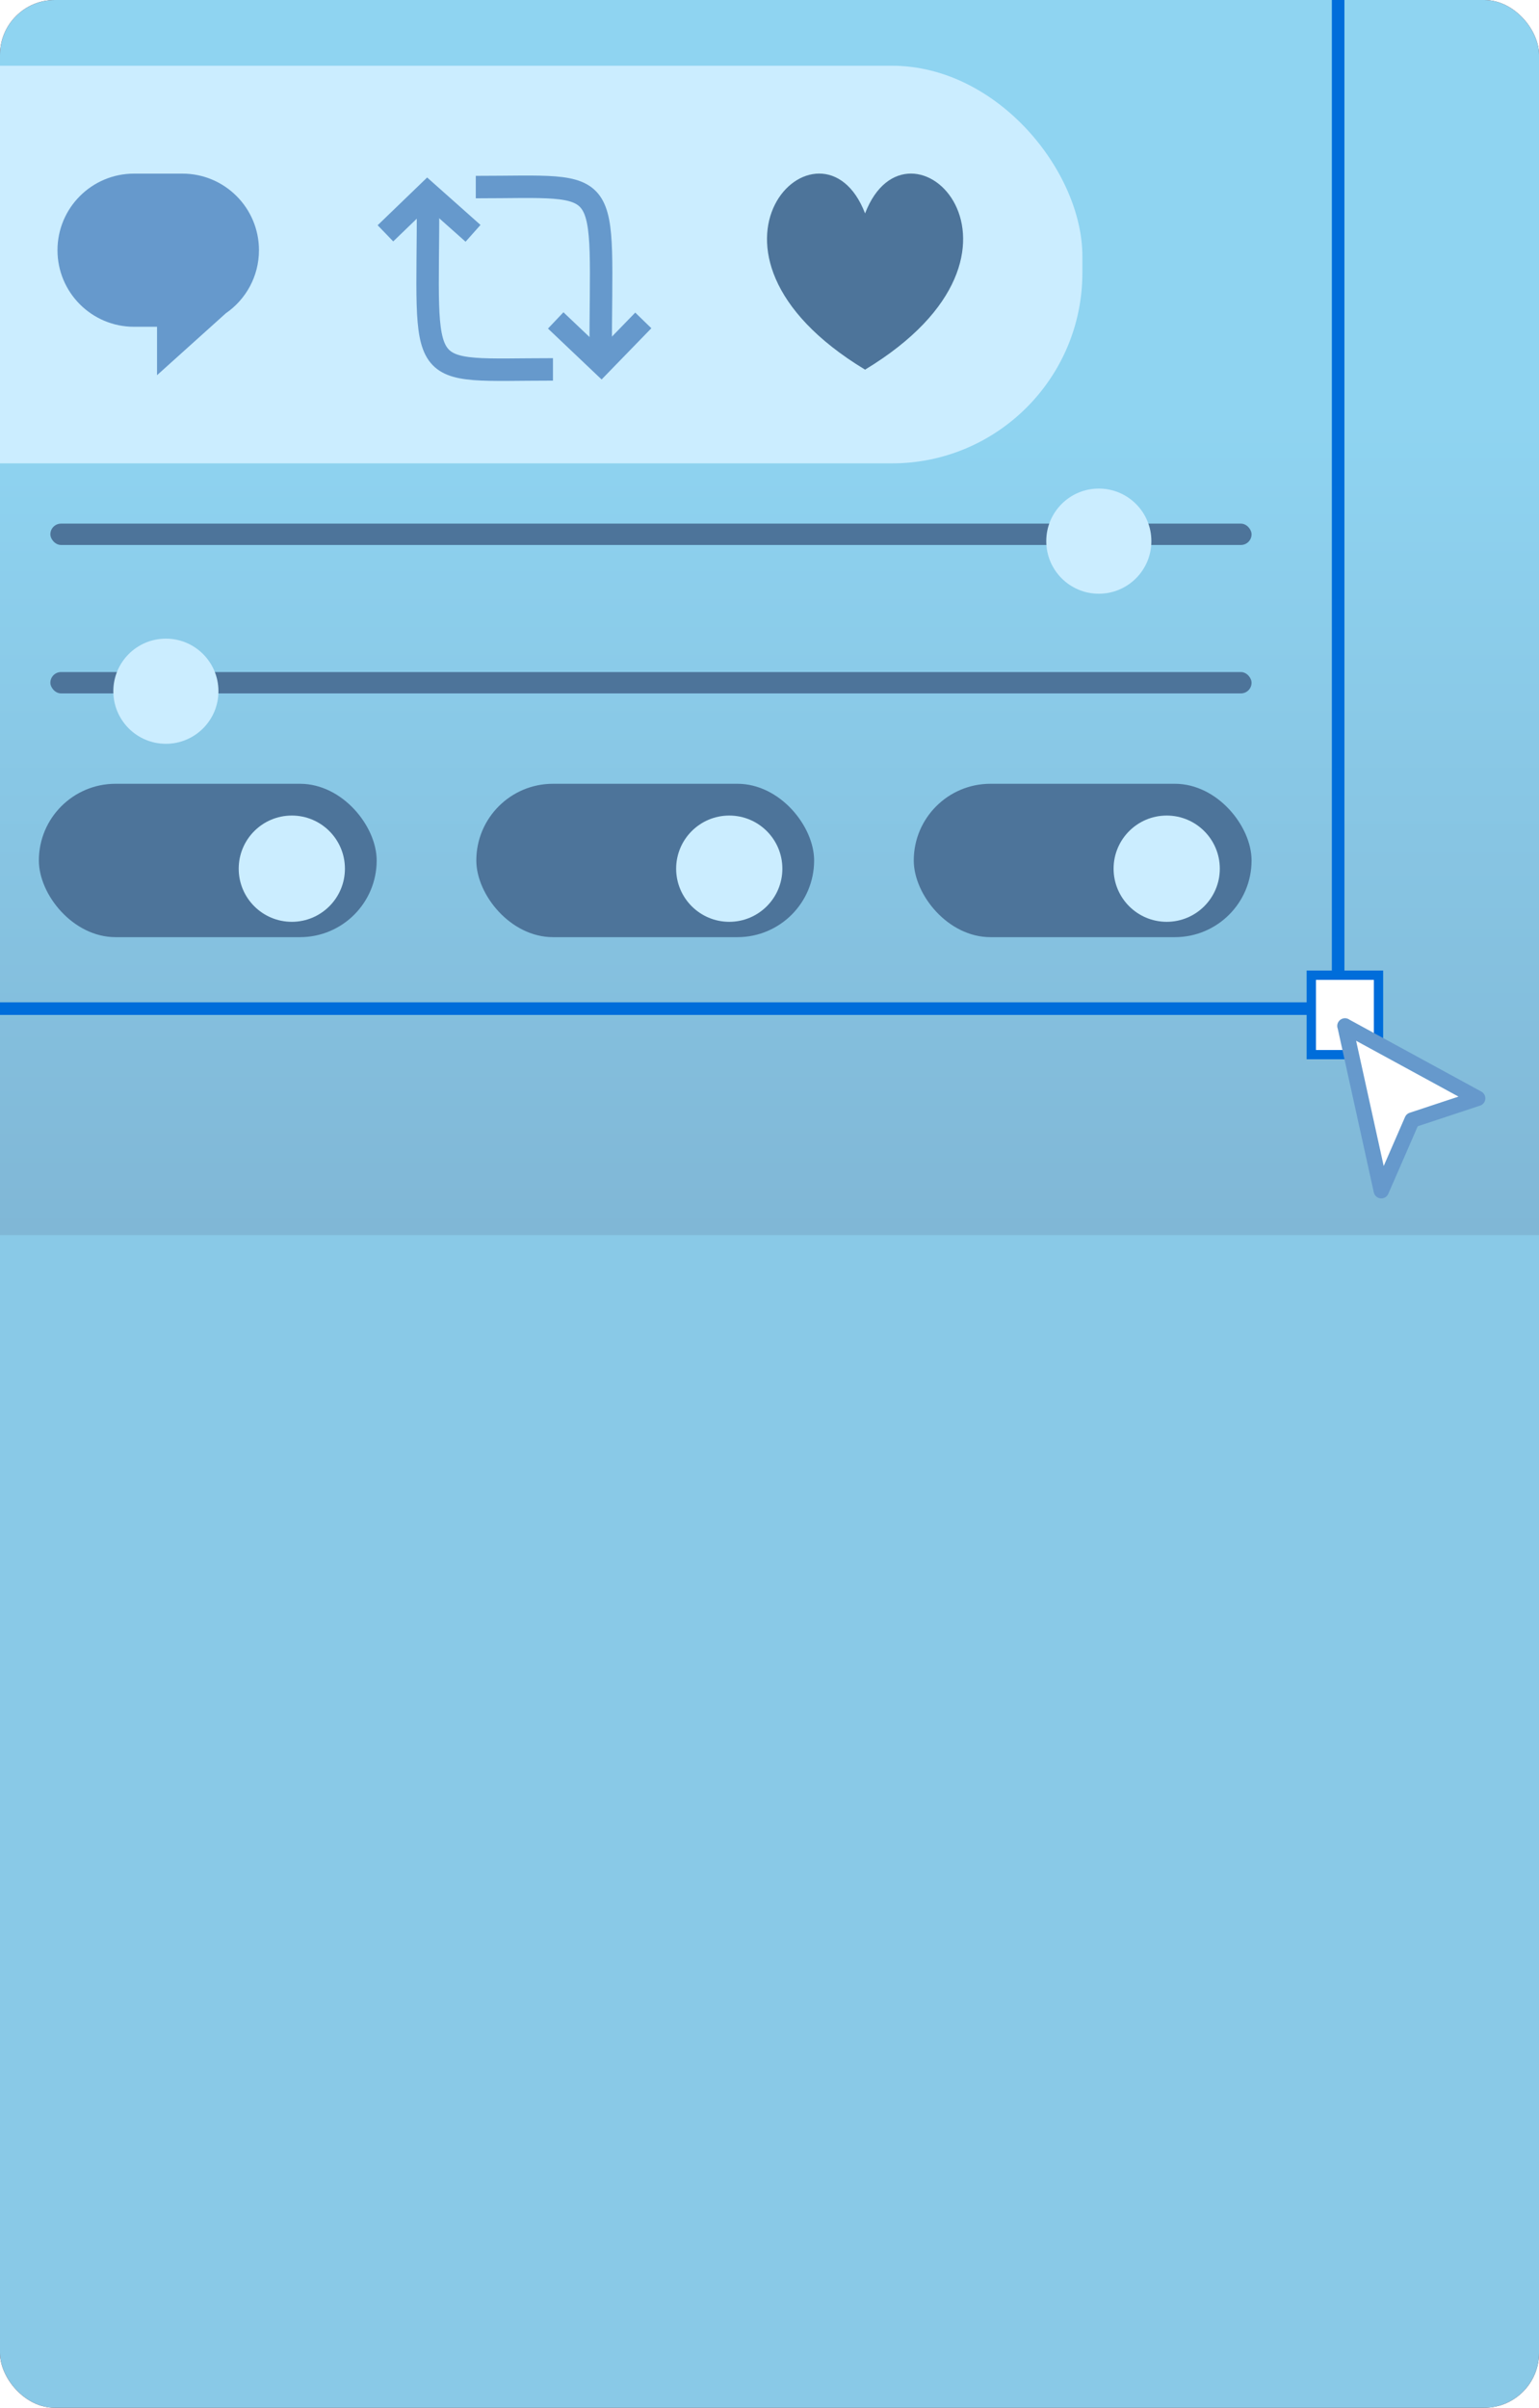 <svg width="2811" height="4396" viewBox="0 0 2811 4396" fill="none" xmlns="http://www.w3.org/2000/svg">
<g clip-path="url(#clip0_185_15709)">
<path d="M0 -401C0 -456.228 44.772 -501 100 -501H2713C2768.23 -501 2813 -456.228 2813 -401V4296C2813 4351.23 2768.23 4396 2713 4396H100C44.772 4396 0 4351.23 0 4296V-401Z" fill="#702323"/>
<path d="M-80 42C-80 -13.229 -35.228 -58 20 -58H7702C7757.23 -58 7802 -13.229 7802 42V2267C7802 2322.23 7757.23 2367 7702 2367H20C-35.228 2367 -80 2322.23 -80 2267V42Z" fill="url(#paint0_linear_185_15709)"/>
<rect x="-850" y="120" width="2827" height="726" rx="348" fill="#CBEDFF"/>
<path fill-rule="evenodd" clip-rule="evenodd" d="M1580.06 674.888C1580.12 674.925 1580.18 674.962 1580.24 675V674.775C1940.11 456.949 1659.07 184.248 1580.06 389.634C1501.04 184.248 1220 456.949 1579.87 674.775V675C1579.93 674.962 1579.99 674.925 1580.06 674.888Z" fill="#4D749A"/>
<path fill-rule="evenodd" clip-rule="evenodd" d="M244.811 317C167.596 317 105 379.596 105 456.811C105 534.027 167.596 596.622 244.811 596.622H286.827V685L412.448 572.001C449.025 546.786 473 504.598 473 456.811C473 379.596 410.404 317 333.189 317H244.811Z" fill="#6699CC"/>
<path d="M869 341.562C1125.24 341.562 1097.09 313.666 1097.09 651" stroke="#6699CC" stroke-width="41"/>
<path d="M1010 674.438C753.76 674.438 781.914 702.334 781.914 365" stroke="#6699CC" stroke-width="41"/>
<path d="M1015 585L1098.25 664L1175 585" stroke="#6699CC" stroke-width="41"/>
<path d="M864 426L780.746 352L704 426" stroke="#6699CC" stroke-width="41"/>
<rect x="-1039.5" y="-979.5" width="3483.61" height="2821" stroke="#006DDA" stroke-width="23"/>
<rect x="2395.1" y="1780.5" width="122.747" height="145" fill="white" stroke="#006DDA" stroke-width="17"/>
<g filter="url(#filter0_d_185_15709)">
<path fill-rule="evenodd" clip-rule="evenodd" d="M2456.72 1853.45L2522.95 2154L2579.14 2024.96L2579.14 2024.95L2699 1985.28L2456.84 1853.3L2456.62 1853L2456.67 1853.21L2456.47 1853.1L2456.72 1853.45Z" fill="white"/>
<path d="M2522.95 2154L2509.28 2157.01C2510.58 2162.94 2515.55 2167.35 2521.59 2167.93C2527.63 2168.52 2533.36 2165.15 2535.78 2159.59L2522.95 2154ZM2456.72 1853.45L2470.39 1850.44C2469.99 1848.6 2469.21 1846.86 2468.12 1845.32L2456.72 1853.45ZM2579.14 2024.96L2591.98 2030.55C2593.94 2026.04 2593.4 2020.84 2590.55 2016.84L2579.14 2024.96ZM2579.14 2024.95L2574.74 2011.66C2570.52 2013.06 2567.22 2016.37 2565.84 2020.6C2564.45 2024.82 2565.16 2029.45 2567.74 2033.07L2579.14 2024.95ZM2699 1985.28L2703.4 1998.57C2708.69 1996.82 2712.44 1992.09 2712.94 1986.53C2713.44 1980.98 2710.6 1975.66 2705.7 1972.99L2699 1985.28ZM2456.84 1853.3L2445.44 1861.43C2446.67 1863.15 2448.28 1864.58 2450.14 1865.59L2456.84 1853.3ZM2456.62 1853L2468.02 1844.88C2464.16 1839.46 2457.02 1837.5 2450.94 1840.21C2444.86 1842.91 2441.52 1849.51 2442.95 1856.01L2456.62 1853ZM2456.67 1853.21L2449.97 1865.5C2454.79 1868.13 2460.69 1867.7 2465.08 1864.4C2469.46 1861.11 2471.52 1855.55 2470.34 1850.2L2456.67 1853.21ZM2456.47 1853.1L2463.17 1840.81C2457.45 1837.69 2450.32 1838.94 2446 1843.82C2441.67 1848.7 2441.29 1855.92 2445.08 1861.23L2456.47 1853.1ZM2536.62 2150.99L2470.39 1850.44L2443.05 1856.46L2509.28 2157.01L2536.62 2150.99ZM2566.31 2019.37L2510.11 2148.41L2535.78 2159.59L2591.98 2030.55L2566.31 2019.37ZM2567.74 2033.07L2567.74 2033.07L2590.55 2016.84L2590.55 2016.83L2567.74 2033.07ZM2583.54 2038.24L2703.4 1998.57L2694.6 1971.99L2574.74 2011.66L2583.54 2038.24ZM2705.7 1972.99L2463.54 1841.01L2450.14 1865.59L2692.3 1997.57L2705.7 1972.99ZM2445.22 1861.12L2445.44 1861.43L2468.24 1845.18L2468.02 1844.88L2445.22 1861.12ZM2470.34 1850.2L2470.29 1849.99L2442.95 1856.01L2443 1856.22L2470.34 1850.2ZM2463.37 1840.92L2463.17 1840.81L2449.77 1865.4L2449.97 1865.5L2463.37 1840.92ZM2445.08 1861.23L2445.33 1861.58L2468.12 1845.32L2467.87 1844.97L2445.08 1861.23Z" fill="#6699CC"/>
</g>
<rect x="92" y="956" width="2194" height="39" rx="19.5" fill="#4D749A"/>
<rect x="92" y="1227" width="2194" height="39" rx="19.5" fill="#4D749A"/>
<g filter="url(#filter1_d_185_15709)">
<circle cx="2007" cy="973" r="96" fill="#CBEDFF"/>
</g>
<g filter="url(#filter2_d_185_15709)">
<circle cx="303" cy="1247" r="96" fill="#CBEDFF"/>
</g>
<rect x="71" y="1431" width="617" height="280" rx="140" fill="#4D749A"/>
<rect x="870" y="1431" width="617" height="280" rx="140" fill="#4D749A"/>
<rect x="1669" y="1431" width="617" height="280" rx="140" fill="#4D749A"/>
<g filter="url(#filter3_d_185_15709)">
<circle cx="533" cy="1571" r="97" fill="#CBEDFF"/>
</g>
<g filter="url(#filter4_d_185_15709)">
<circle cx="1332" cy="1571" r="97" fill="#CBEDFF"/>
</g>
<g filter="url(#filter5_d_185_15709)">
<circle cx="2131" cy="1571" r="97" fill="#CBEDFF"/>
</g>
<rect y="2255" width="2813" height="2141" fill="#89C9E7"/>
</g>
<defs>
<filter id="filter0_d_185_15709" x="2412.47" y="1829" width="330.525" height="389.002" filterUnits="userSpaceOnUse" color-interpolation-filters="sRGB">
<feFlood flood-opacity="0" result="BackgroundImageFix"/>
<feColorMatrix in="SourceAlpha" type="matrix" values="0 0 0 0 0 0 0 0 0 0 0 0 0 0 0 0 0 0 127 0" result="hardAlpha"/>
<feOffset dy="20"/>
<feGaussianBlur stdDeviation="15"/>
<feComposite in2="hardAlpha" operator="out"/>
<feColorMatrix type="matrix" values="0 0 0 0 0 0 0 0 0 0 0 0 0 0 0 0 0 0 0.25 0"/>
<feBlend mode="normal" in2="BackgroundImageFix" result="effect1_dropShadow_185_15709"/>
<feBlend mode="normal" in="SourceGraphic" in2="effect1_dropShadow_185_15709" result="shape"/>
</filter>
<filter id="filter1_d_185_15709" x="1891" y="872" width="232" height="232" filterUnits="userSpaceOnUse" color-interpolation-filters="sRGB">
<feFlood flood-opacity="0" result="BackgroundImageFix"/>
<feColorMatrix in="SourceAlpha" type="matrix" values="0 0 0 0 0 0 0 0 0 0 0 0 0 0 0 0 0 0 127 0" result="hardAlpha"/>
<feOffset dy="15"/>
<feGaussianBlur stdDeviation="10"/>
<feComposite in2="hardAlpha" operator="out"/>
<feColorMatrix type="matrix" values="0 0 0 0 0 0 0 0 0 0 0 0 0 0 0 0 0 0 0.25 0"/>
<feBlend mode="normal" in2="BackgroundImageFix" result="effect1_dropShadow_185_15709"/>
<feBlend mode="normal" in="SourceGraphic" in2="effect1_dropShadow_185_15709" result="shape"/>
</filter>
<filter id="filter2_d_185_15709" x="187" y="1146" width="232" height="232" filterUnits="userSpaceOnUse" color-interpolation-filters="sRGB">
<feFlood flood-opacity="0" result="BackgroundImageFix"/>
<feColorMatrix in="SourceAlpha" type="matrix" values="0 0 0 0 0 0 0 0 0 0 0 0 0 0 0 0 0 0 127 0" result="hardAlpha"/>
<feOffset dy="15"/>
<feGaussianBlur stdDeviation="10"/>
<feComposite in2="hardAlpha" operator="out"/>
<feColorMatrix type="matrix" values="0 0 0 0 0 0 0 0 0 0 0 0 0 0 0 0 0 0 0.25 0"/>
<feBlend mode="normal" in2="BackgroundImageFix" result="effect1_dropShadow_185_15709"/>
<feBlend mode="normal" in="SourceGraphic" in2="effect1_dropShadow_185_15709" result="shape"/>
</filter>
<filter id="filter3_d_185_15709" x="416" y="1469" width="234" height="234" filterUnits="userSpaceOnUse" color-interpolation-filters="sRGB">
<feFlood flood-opacity="0" result="BackgroundImageFix"/>
<feColorMatrix in="SourceAlpha" type="matrix" values="0 0 0 0 0 0 0 0 0 0 0 0 0 0 0 0 0 0 127 0" result="hardAlpha"/>
<feOffset dy="15"/>
<feGaussianBlur stdDeviation="10"/>
<feComposite in2="hardAlpha" operator="out"/>
<feColorMatrix type="matrix" values="0 0 0 0 0 0 0 0 0 0 0 0 0 0 0 0 0 0 0.25 0"/>
<feBlend mode="normal" in2="BackgroundImageFix" result="effect1_dropShadow_185_15709"/>
<feBlend mode="normal" in="SourceGraphic" in2="effect1_dropShadow_185_15709" result="shape"/>
</filter>
<filter id="filter4_d_185_15709" x="1215" y="1469" width="234" height="234" filterUnits="userSpaceOnUse" color-interpolation-filters="sRGB">
<feFlood flood-opacity="0" result="BackgroundImageFix"/>
<feColorMatrix in="SourceAlpha" type="matrix" values="0 0 0 0 0 0 0 0 0 0 0 0 0 0 0 0 0 0 127 0" result="hardAlpha"/>
<feOffset dy="15"/>
<feGaussianBlur stdDeviation="10"/>
<feComposite in2="hardAlpha" operator="out"/>
<feColorMatrix type="matrix" values="0 0 0 0 0 0 0 0 0 0 0 0 0 0 0 0 0 0 0.25 0"/>
<feBlend mode="normal" in2="BackgroundImageFix" result="effect1_dropShadow_185_15709"/>
<feBlend mode="normal" in="SourceGraphic" in2="effect1_dropShadow_185_15709" result="shape"/>
</filter>
<filter id="filter5_d_185_15709" x="2014" y="1469" width="234" height="234" filterUnits="userSpaceOnUse" color-interpolation-filters="sRGB">
<feFlood flood-opacity="0" result="BackgroundImageFix"/>
<feColorMatrix in="SourceAlpha" type="matrix" values="0 0 0 0 0 0 0 0 0 0 0 0 0 0 0 0 0 0 127 0" result="hardAlpha"/>
<feOffset dy="15"/>
<feGaussianBlur stdDeviation="10"/>
<feComposite in2="hardAlpha" operator="out"/>
<feColorMatrix type="matrix" values="0 0 0 0 0 0 0 0 0 0 0 0 0 0 0 0 0 0 0.25 0"/>
<feBlend mode="normal" in2="BackgroundImageFix" result="effect1_dropShadow_185_15709"/>
<feBlend mode="normal" in="SourceGraphic" in2="effect1_dropShadow_185_15709" result="shape"/>
</filter>
<linearGradient id="paint0_linear_185_15709" x1="4153" y1="165.5" x2="4153" y2="4408" gradientUnits="userSpaceOnUse">
<stop offset="0.14" stop-color="#8FD4F1"/>
<stop offset="1" stop-color="#6A8DAF"/>
</linearGradient>
<clipPath id="clip0_185_15709">
<rect width="2811" height="4396" rx="100" fill="white"/>
</clipPath>
</defs>
</svg>
